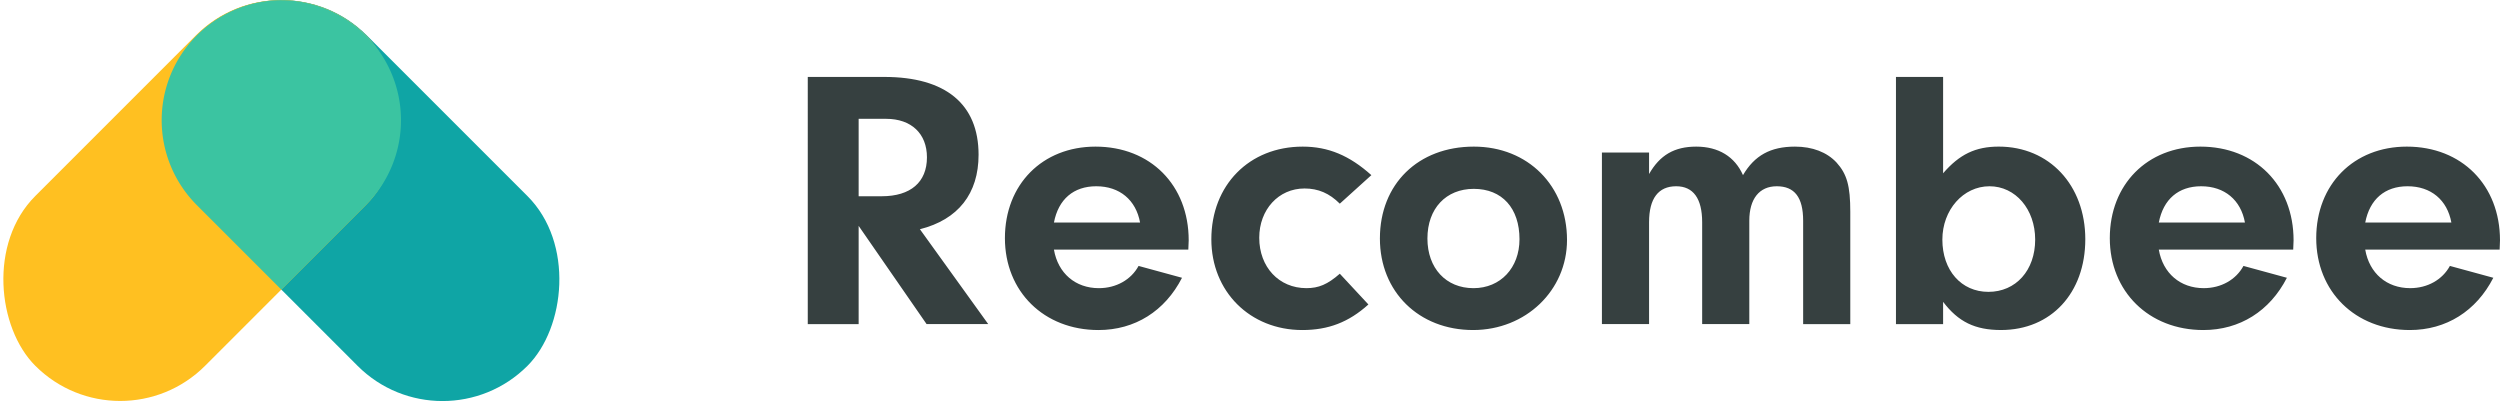 <?xml version="1.0" encoding="UTF-8" standalone="no"?>
<svg
   width="384.256"
   height="61.658"
   viewBox="0 0 384.256 61.658"
   version="1.1"
   id="svg144"
   sodipodi:docname="recombee-logo.svg"
   inkscape:version="1.2.2 (b0a84865, 2022-12-01)"
   xmlns:inkscape="http://www.inkscape.org/namespaces/inkscape"
   xmlns:sodipodi="http://sodipodi.sourceforge.net/DTD/sodipodi-0.dtd"
   xmlns="http://www.w3.org/2000/svg"
   xmlns:svg="http://www.w3.org/2000/svg"
   xmlns:rdf="http://www.w3.org/1999/02/22-rdf-syntax-ns#"
   xmlns:cc="http://creativecommons.org/ns#"
   xmlns:dc="http://purl.org/dc/elements/1.1/">
  <defs
     id="defs148" />
  <sodipodi:namedview
     id="namedview146"
     pagecolor="#ffffff"
     bordercolor="#000000"
     borderopacity="0.25"
     inkscape:showpageshadow="2"
     inkscape:pageopacity="0.0"
     inkscape:pagecheckerboard="0"
     inkscape:deskcolor="#d1d1d1"
     showgrid="false"
     inkscape:zoom="6.2642487"
     inkscape:cx="286.94582"
     inkscape:cy="15.724152"
     inkscape:window-width="1800"
     inkscape:window-height="1097"
     inkscape:window-x="0"
     inkscape:window-y="44"
     inkscape:window-maximized="1"
     inkscape:current-layer="svg144" />
  <title
     id="title132">Logo</title>
  <g
     transform="matrix(2,0,0,2,-7.676,-8.575)"
     fill="none"
     fill-rule="evenodd"
     id="g142">
    <rect
       fill="#0fa5a5"
       transform="rotate(45,31.669,19.703)"
       x="13.704"
       y="10.474"
       width="35.929"
       height="18.457"
       rx="9.228"
       id="rect134" />
    <rect
       fill="#ffc021"
       transform="matrix(-0.707,0.707,0.707,0.707,18.933,-7.843)"
       x="1.287"
       y="10.474"
       width="35.929"
       height="18.457"
       rx="9.228"
       id="rect136" />
    <path
       d="m 25.46,4.299 a 9.228,9.228 0 0 0 -6.494,15.753 l 6.494,6.493 6.494,-6.494 A 9.228,9.228 0 0 0 25.46,4.3 Z"
       fill="#3bc4a1"
       id="path138" />
    <path
       d="m 69.826,21.649 v 7.546 h -3.91 V 10.2 h 5.879 c 4.707,0 7.247,2.079 7.247,5.98 0,2.99 -1.57,4.984 -4.508,5.724 l 5.25,7.29 h -4.737 l -5.221,-7.546 z m 0,-2.279 h 1.769 c 2.225,0 3.48,-1.082 3.48,-2.99 0,-1.822 -1.198,-2.961 -3.138,-2.961 h -2.111 z m 25.336,4.101 H 84.834 c 0.314,1.823 1.655,2.962 3.452,2.962 1.341,0 2.482,-0.655 3.053,-1.709 l 3.338,0.911 c -1.312,2.563 -3.623,4.016 -6.42,4.016 -4.194,0 -7.19,-2.962 -7.19,-7.063 0,-4.129 2.882,-7.033 6.962,-7.033 4.223,0 7.162,2.961 7.162,7.204 z M 84.834,21.392 h 6.62 c -0.315,-1.737 -1.57,-2.79 -3.368,-2.79 -1.74,0 -2.91,0.996 -3.252,2.79 z m 21.97,3.93 c -0.942,0.826 -1.627,1.11 -2.568,1.11 -2.112,0 -3.624,-1.622 -3.624,-3.872 0,-2.164 1.484,-3.788 3.48,-3.788 1.057,0 1.913,0.37 2.711,1.168 l 2.426,-2.193 c -1.684,-1.509 -3.31,-2.192 -5.279,-2.192 -4.108,0 -7.019,2.961 -7.019,7.119 0,4.015 2.968,6.977 6.99,6.977 1.998,0 3.567,-0.598 5.08,-1.965 l -2.198,-2.364 z m 10.3,-9.767 c 4.165,0 7.161,3.018 7.161,7.176 0,3.873 -3.167,6.92 -7.219,6.92 -4.165,0 -7.161,-2.934 -7.161,-7.034 0,-4.186 2.939,-7.062 7.219,-7.062 z m 0,3.246 c -2.14,0 -3.567,1.51 -3.567,3.816 0,2.278 1.427,3.816 3.538,3.816 2.083,0 3.538,-1.567 3.538,-3.76 0,-2.391 -1.341,-3.872 -3.51,-3.872 z m 9.843,-2.79 v 13.184 h 3.624 v -7.831 c 0,-1.823 0.713,-2.762 2.083,-2.762 1.312,0 1.997,0.94 1.997,2.762 v 7.83 h 3.623 V 21.25 c 0,-1.68 0.77,-2.648 2.112,-2.648 1.37,0 2.026,0.854 2.026,2.648 v 7.945 h 3.623 v -8.628 c 0,-1.994 -0.257,-2.905 -1.056,-3.788 -0.741,-0.797 -1.854,-1.224 -3.195,-1.224 -1.883,0 -3.11,0.683 -3.995,2.192 -0.627,-1.423 -1.883,-2.192 -3.595,-2.192 -1.683,0 -2.796,0.655 -3.623,2.107 V 16.01 h -3.624 z m 26.221,11.475 v 1.709 h -3.623 V 10.2 h 3.623 v 7.404 c 1.256,-1.452 2.482,-2.05 4.28,-2.05 3.88,0 6.648,2.961 6.648,7.119 0,4.129 -2.625,6.977 -6.477,6.977 -1.997,0 -3.281,-0.627 -4.45,-2.165 z m 3.567,-8.884 c -2.026,0 -3.624,1.822 -3.624,4.1 0,2.364 1.455,4.015 3.538,4.015 2.111,0 3.595,-1.651 3.595,-4.015 0,-2.335 -1.512,-4.1 -3.51,-4.1 z m 23.339,4.87 h -10.329 c 0.314,1.822 1.655,2.96 3.453,2.96 1.34,0 2.482,-0.654 3.053,-1.708 l 3.338,0.911 c -1.313,2.563 -3.624,4.016 -6.42,4.016 -4.194,0 -7.19,-2.962 -7.19,-7.063 0,-4.129 2.882,-7.033 6.962,-7.033 4.223,0 7.161,2.961 7.161,7.204 l -0.028,0.712 z m -10.329,-2.08 h 6.62 c -0.314,-1.737 -1.57,-2.79 -3.367,-2.79 -1.74,0 -2.91,0.996 -3.253,2.79 z m 26.193,2.08 h -10.329 c 0.314,1.822 1.655,2.96 3.453,2.96 1.34,0 2.482,-0.654 3.053,-1.708 l 3.338,0.911 c -1.313,2.563 -3.624,4.016 -6.42,4.016 -4.194,0 -7.19,-2.962 -7.19,-7.063 0,-4.129 2.882,-7.033 6.962,-7.033 4.223,0 7.161,2.961 7.161,7.204 l -0.028,0.712 z m -10.329,-2.08 h 6.62 c -0.314,-1.737 -1.57,-2.79 -3.367,-2.79 -1.74,0 -2.91,0.996 -3.253,2.79 z"
       fill="#364040"
       id="path140" />
  </g>
</svg>
